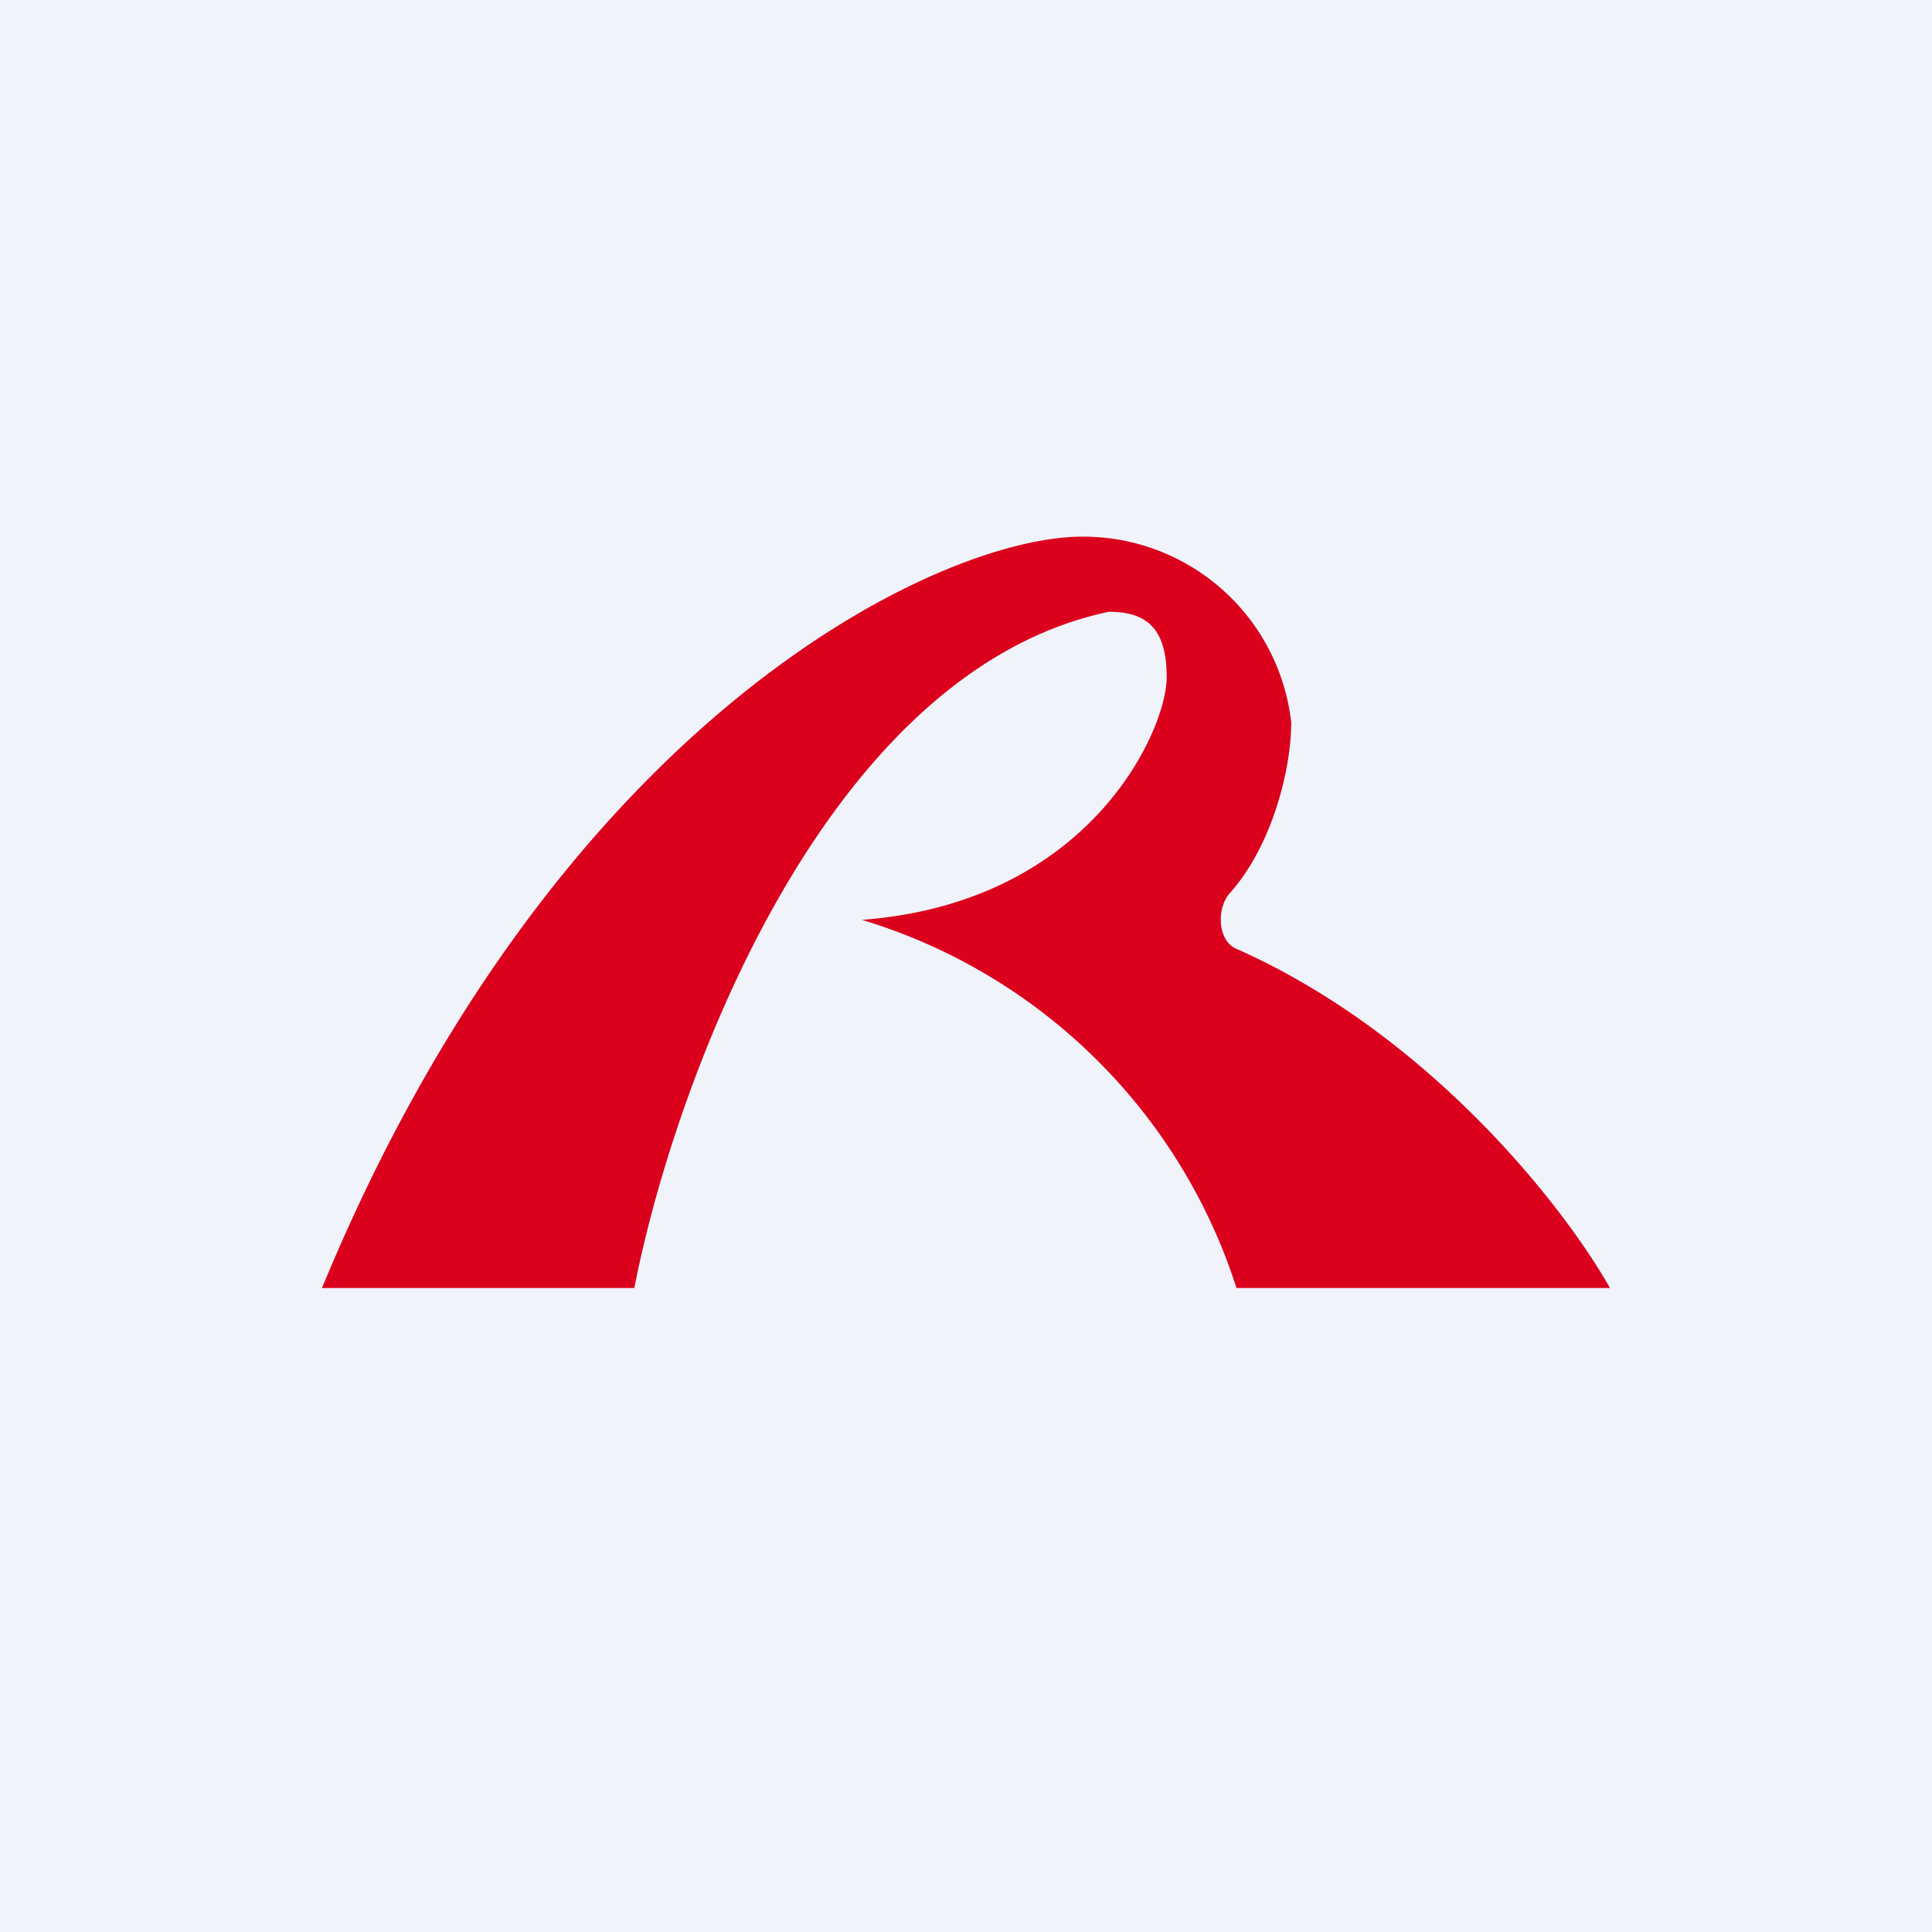 <!-- by TradingView --><svg width="18" height="18" viewBox="0 0 18 18" xmlns="http://www.w3.org/2000/svg"><path fill="#F0F3FA" d="M0 0h18v18H0z"/><path d="M5.9 12H3c2.2-5.33 5.76-7 7.08-7a1.95 1.95 0 0 1 1.95 1.73c0 .44-.18 1.16-.58 1.6-.12.15-.1.44.07.51 1.8.8 3.05 2.4 3.48 3.16h-3.48a5.26 5.26 0 0 0-3.49-3.43c2.13-.16 2.84-1.77 2.84-2.26 0-.48-.21-.61-.54-.61-2.65.56-4.05 4.4-4.42 6.3Z" fill="#DB001C"/></svg>